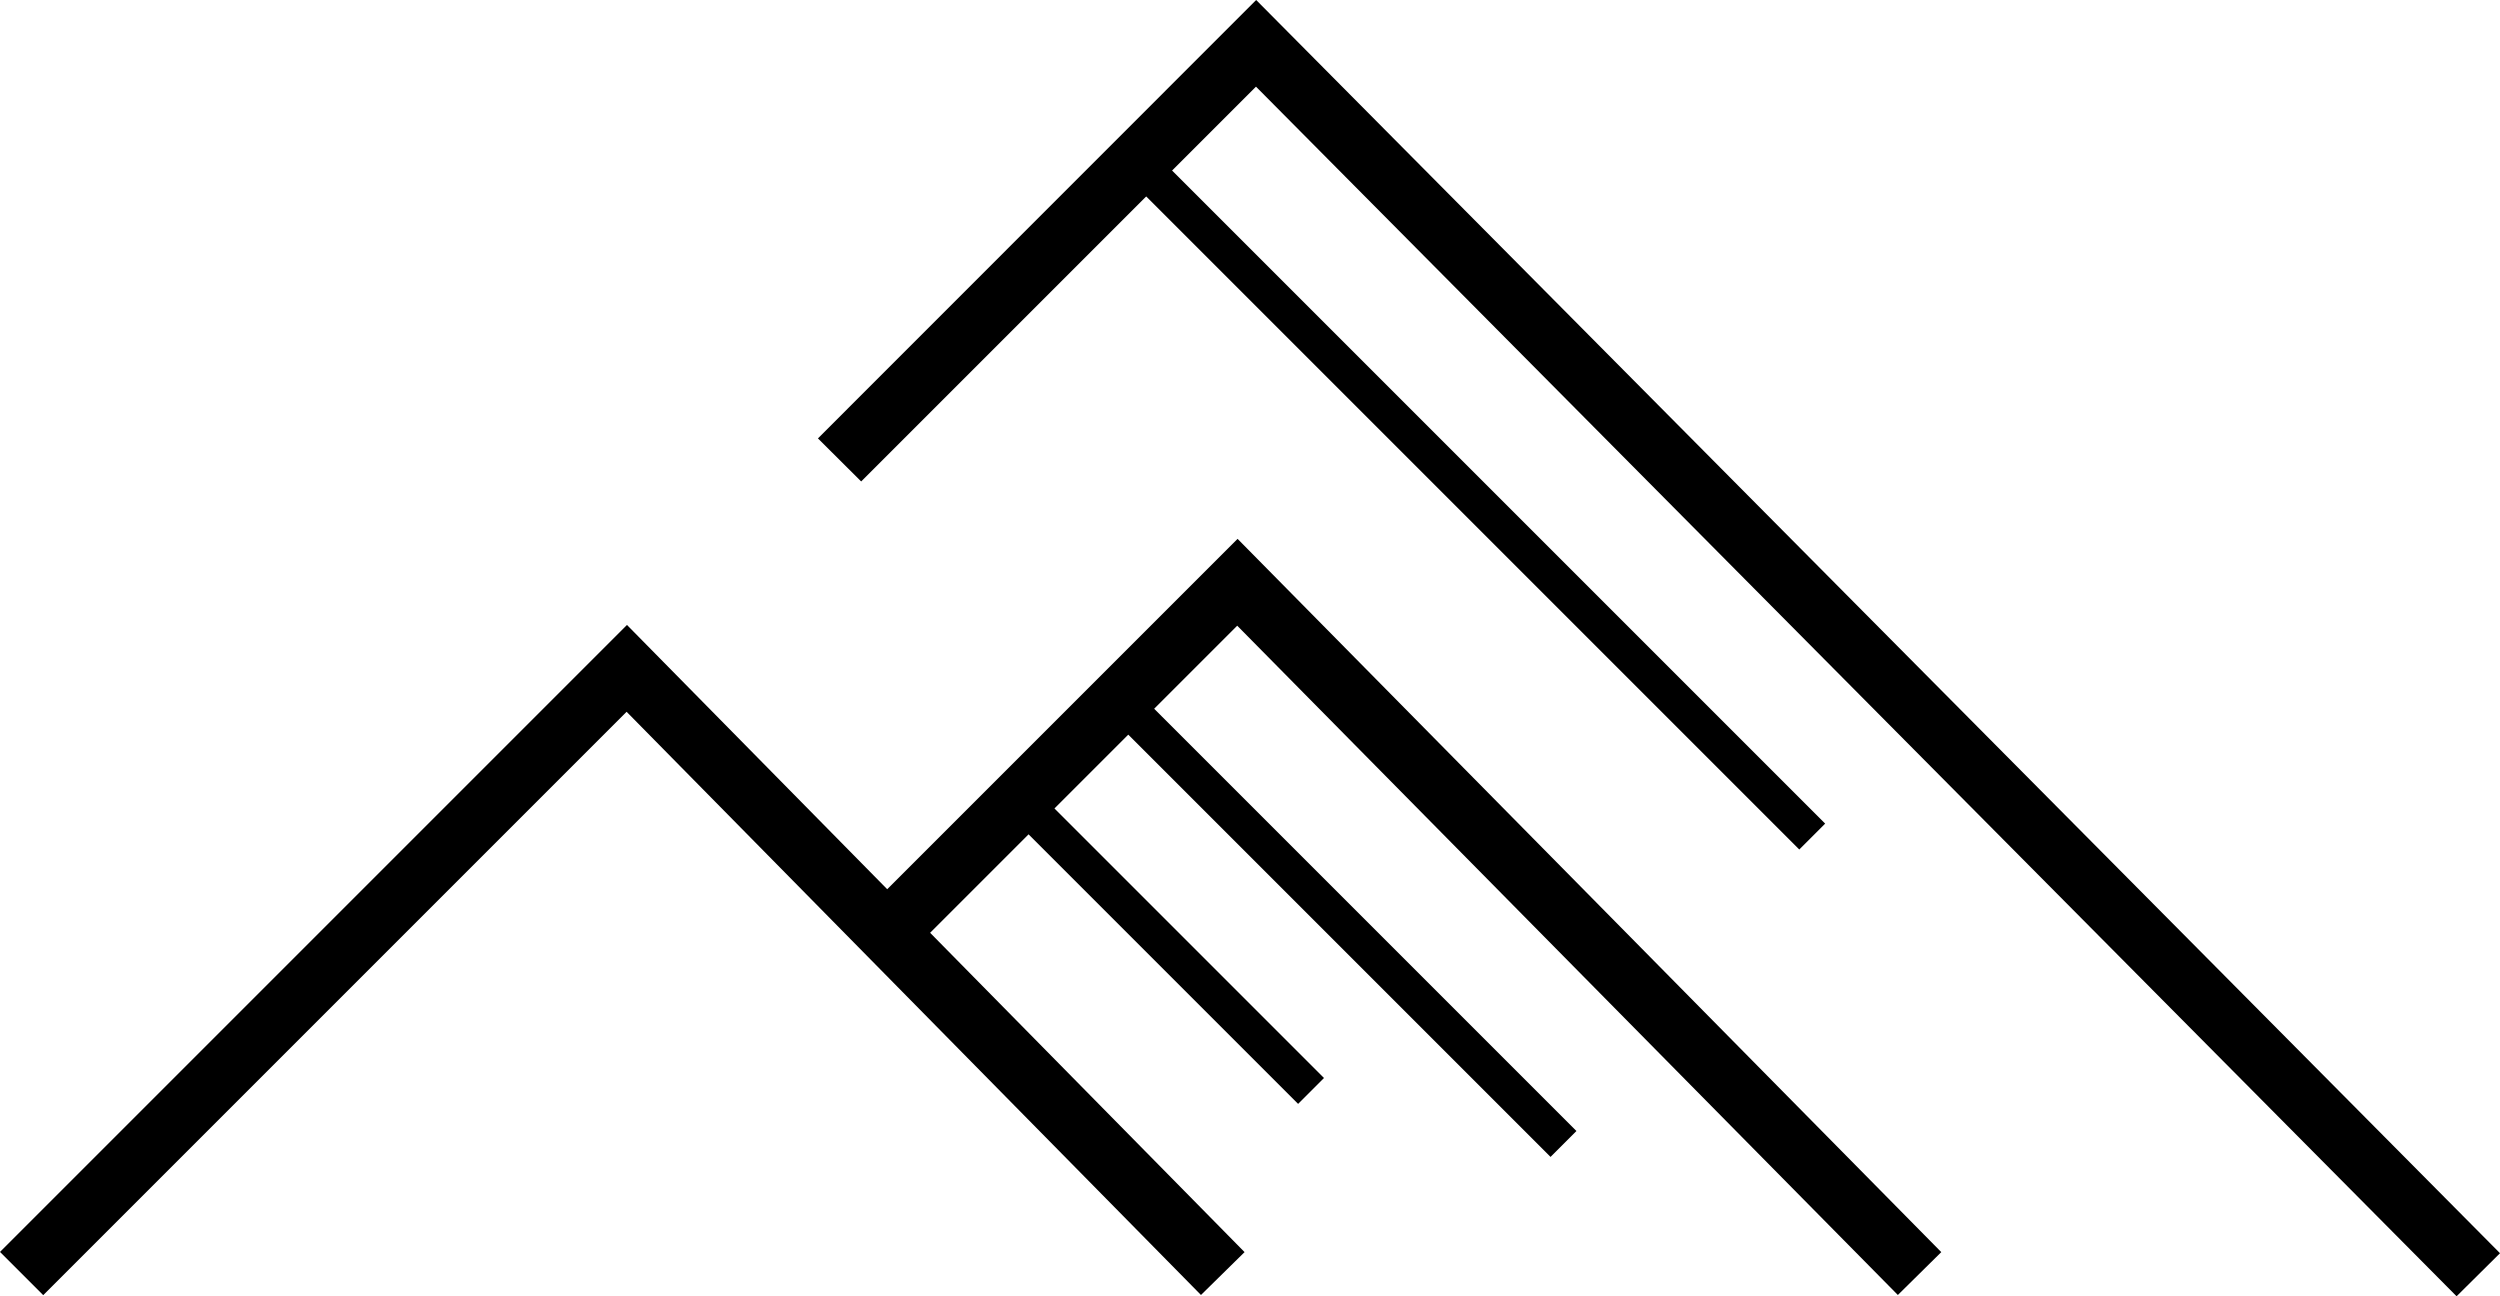 <?xml version="1.0" encoding="UTF-8"?>
<svg xmlns="http://www.w3.org/2000/svg" version="1.1" viewBox="0 0 135.89 70.46">
  <polygon class="st0" points="2.35 70.4 0 68.05 34.08 33.97 67.65 68.06 65.28 70.39 34.06 38.69 2.35 70.4"/>
  <polygon class="st0" points="133.53 70.46 68.27 4.71 46.81 26.17 44.46 23.83 68.28 0 135.89 68.12 133.53 70.46"/>
  <polygon class="st0" points="103.16 70.39 67.25 34.01 49.71 51.55 47.36 49.2 67.27 29.29 105.52 68.06 103.16 70.39"/>
  <rect class="st0" x="72.03" y="33.3" width="1.99" height="33.83" transform="translate(-14.12 66.35) rotate(-45)"/>
  <rect class="st0" x="62.4" y="40.32" width="1.99" height="22.24" transform="translate(-17.8 59.89) rotate(-45)"/>
  <rect class="st0" x="78.74" y=".15" width="1.99" height="53.1" transform="translate(4.47 64.2) rotate(-45)"/>
</svg>